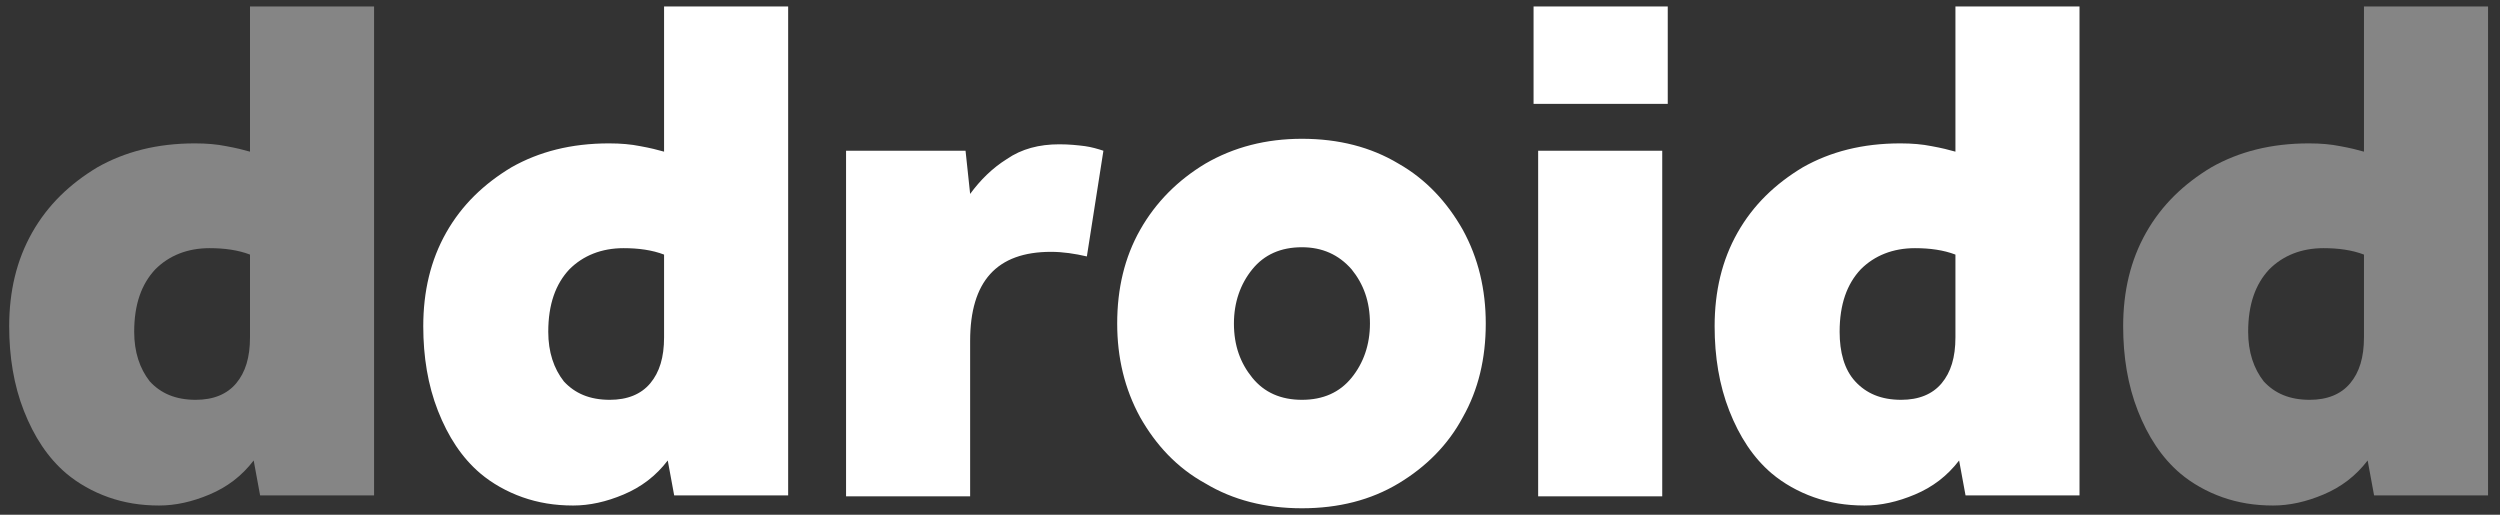 <svg width="272" height="56" viewBox="0 0 272 56" fill="none" xmlns="http://www.w3.org/2000/svg">
<rect x="0" y="0" width="272" height="56" fill="#333333" stroke="none"/>
<path d="M211.251 41.7C210.251 42.9 208.751 43.5 206.851 43.5C204.651 43.5 203.051 42.8 201.851 41.5C200.651 40.2 200.151 38.3 200.151 36.1C200.151 33.1 200.951 30.9 202.451 29.3C203.951 27.8 205.951 27 208.351 27C209.951 27 211.451 27.2 212.751 27.7V36.7C212.751 38.9 212.251 40.5 211.251 41.7ZM226.251 54V0.7H212.751V16.5C212.051 16.3 211.251 16.1 210.151 15.9C209.151 15.7 208.051 15.6 206.751 15.6C202.651 15.6 199.151 16.5 196.151 18.2C193.151 20 190.751 22.3 189.051 25.3C187.351 28.3 186.551 31.7 186.551 35.5C186.551 38.8 187.051 41.9 188.151 44.7C189.251 47.5 190.751 49.8 192.751 51.5C194.051 52.6 195.651 53.5 197.351 54.1C199.051 54.7 200.851 55 202.851 55C204.651 55 206.451 54.6 208.351 53.8C210.251 53 211.851 51.8 213.151 50.1L213.851 53.9H226.251V54ZM180.851 16.4H167.351V54H180.851V16.4ZM181.451 0.7H166.851V11.3H181.451V0.7ZM136.251 41.1C134.951 39.5 134.251 37.6 134.251 35.2C134.251 32.9 134.951 30.9 136.251 29.3C137.551 27.7 139.351 26.9 141.651 26.9C143.851 26.9 145.651 27.7 147.051 29.3C148.351 30.9 149.051 32.8 149.051 35.2C149.051 37.5 148.351 39.5 147.051 41.1C145.751 42.7 143.951 43.5 141.651 43.5C139.351 43.5 137.551 42.7 136.251 41.1ZM124.051 45.4C125.751 48.4 128.051 50.9 131.151 52.6C134.151 54.4 137.651 55.3 141.651 55.3C145.651 55.3 149.151 54.4 152.151 52.6C155.151 50.8 157.551 48.4 159.151 45.4C160.851 42.4 161.651 39 161.651 35.2C161.651 31.5 160.851 28.1 159.151 25C157.451 22 155.151 19.5 152.151 17.8C149.151 16 145.651 15.1 141.651 15.1C137.751 15.1 134.251 16 131.151 17.8C128.151 19.6 125.751 22 124.051 25C122.351 28 121.551 31.4 121.551 35.2C121.551 38.9 122.351 42.3 124.051 45.4ZM105.551 54V37.1C105.551 30.6 108.451 27.4 114.351 27.4C115.651 27.4 116.951 27.6 118.251 27.9L120.051 16.4C119.451 16.2 118.751 16 118.051 15.9C117.251 15.8 116.351 15.7 115.251 15.7C113.051 15.7 111.151 16.2 109.551 17.3C107.951 18.3 106.651 19.6 105.551 21.1L105.051 16.4H92.051V54H105.551ZM70.751 41.7C69.751 42.9 68.251 43.5 66.351 43.5C64.151 43.5 62.551 42.8 61.351 41.5C60.251 40.1 59.651 38.3 59.651 36.1C59.651 33.1 60.451 30.9 61.951 29.3C63.451 27.8 65.451 27 67.851 27C69.451 27 70.951 27.2 72.251 27.7V36.7C72.251 38.9 71.751 40.5 70.751 41.7ZM85.751 54V0.7H72.251V16.5C71.551 16.3 70.751 16.1 69.651 15.9C68.651 15.7 67.551 15.6 66.251 15.6C62.151 15.6 58.651 16.5 55.651 18.2C52.651 20 50.251 22.3 48.551 25.3C46.851 28.3 46.051 31.7 46.051 35.5C46.051 38.8 46.551 41.9 47.651 44.7C48.751 47.5 50.251 49.8 52.251 51.5C53.551 52.6 55.151 53.5 56.851 54.1C58.551 54.7 60.351 55 62.351 55C64.151 55 65.951 54.6 67.851 53.8C69.751 53 71.351 51.8 72.651 50.1L73.351 53.9H85.751V54Z" fill="white"/>
<path opacity="0.4" d="M25.7 41.7C24.7 42.9 23.2 43.5 21.3 43.5C19.1 43.5 17.5 42.8 16.3 41.5C15.2 40.1 14.6 38.3 14.6 36.1C14.6 33.1 15.4 30.9 16.9 29.3C18.4 27.8 20.4 27 22.8 27C24.4 27 25.9 27.2 27.2 27.7V36.7C27.2 38.9 26.7 40.5 25.7 41.7ZM40.7 54V0.7H27.2V16.5C26.5 16.3 25.7 16.1 24.6 15.9C23.6 15.7 22.5 15.6 21.2 15.6C17.1 15.6 13.6 16.5 10.6 18.2C7.6 20 5.2 22.3 3.5 25.3C1.8 28.3 1 31.7 1 35.5C1 38.8 1.5 41.9 2.6 44.7C3.7 47.5 5.2 49.8 7.2 51.5C8.5 52.6 10.1 53.5 11.8 54.1C13.5 54.7 15.3 55 17.3 55C19.1 55 20.9 54.6 22.8 53.8C24.7 53 26.3 51.8 27.6 50.1L28.3 53.9H40.7V54Z" fill="white"/>
<path opacity="0.4" d="M255.7 41.7C254.7 42.9 253.2 43.5 251.3 43.5C249.1 43.5 247.5 42.8 246.3 41.5C245.2 40.1 244.6 38.3 244.6 36.1C244.6 33.1 245.4 30.9 246.9 29.3C248.4 27.8 250.4 27 252.8 27C254.4 27 255.9 27.2 257.2 27.7V36.7C257.2 38.9 256.7 40.5 255.7 41.7ZM270.7 54V0.7H257.2V16.5C256.5 16.3 255.7 16.1 254.6 15.9C253.6 15.7 252.5 15.6 251.2 15.6C247.1 15.6 243.6 16.5 240.6 18.2C237.6 20 235.2 22.3 233.5 25.3C231.8 28.3 231 31.7 231 35.5C231 38.8 231.5 41.9 232.6 44.7C233.7 47.5 235.2 49.8 237.2 51.5C238.5 52.6 240.1 53.5 241.8 54.1C243.5 54.7 245.3 55 247.3 55C249.1 55 250.9 54.6 252.8 53.8C254.7 53 256.3 51.8 257.6 50.1L258.3 53.9H270.7V54Z" fill="white"/>
</svg>
